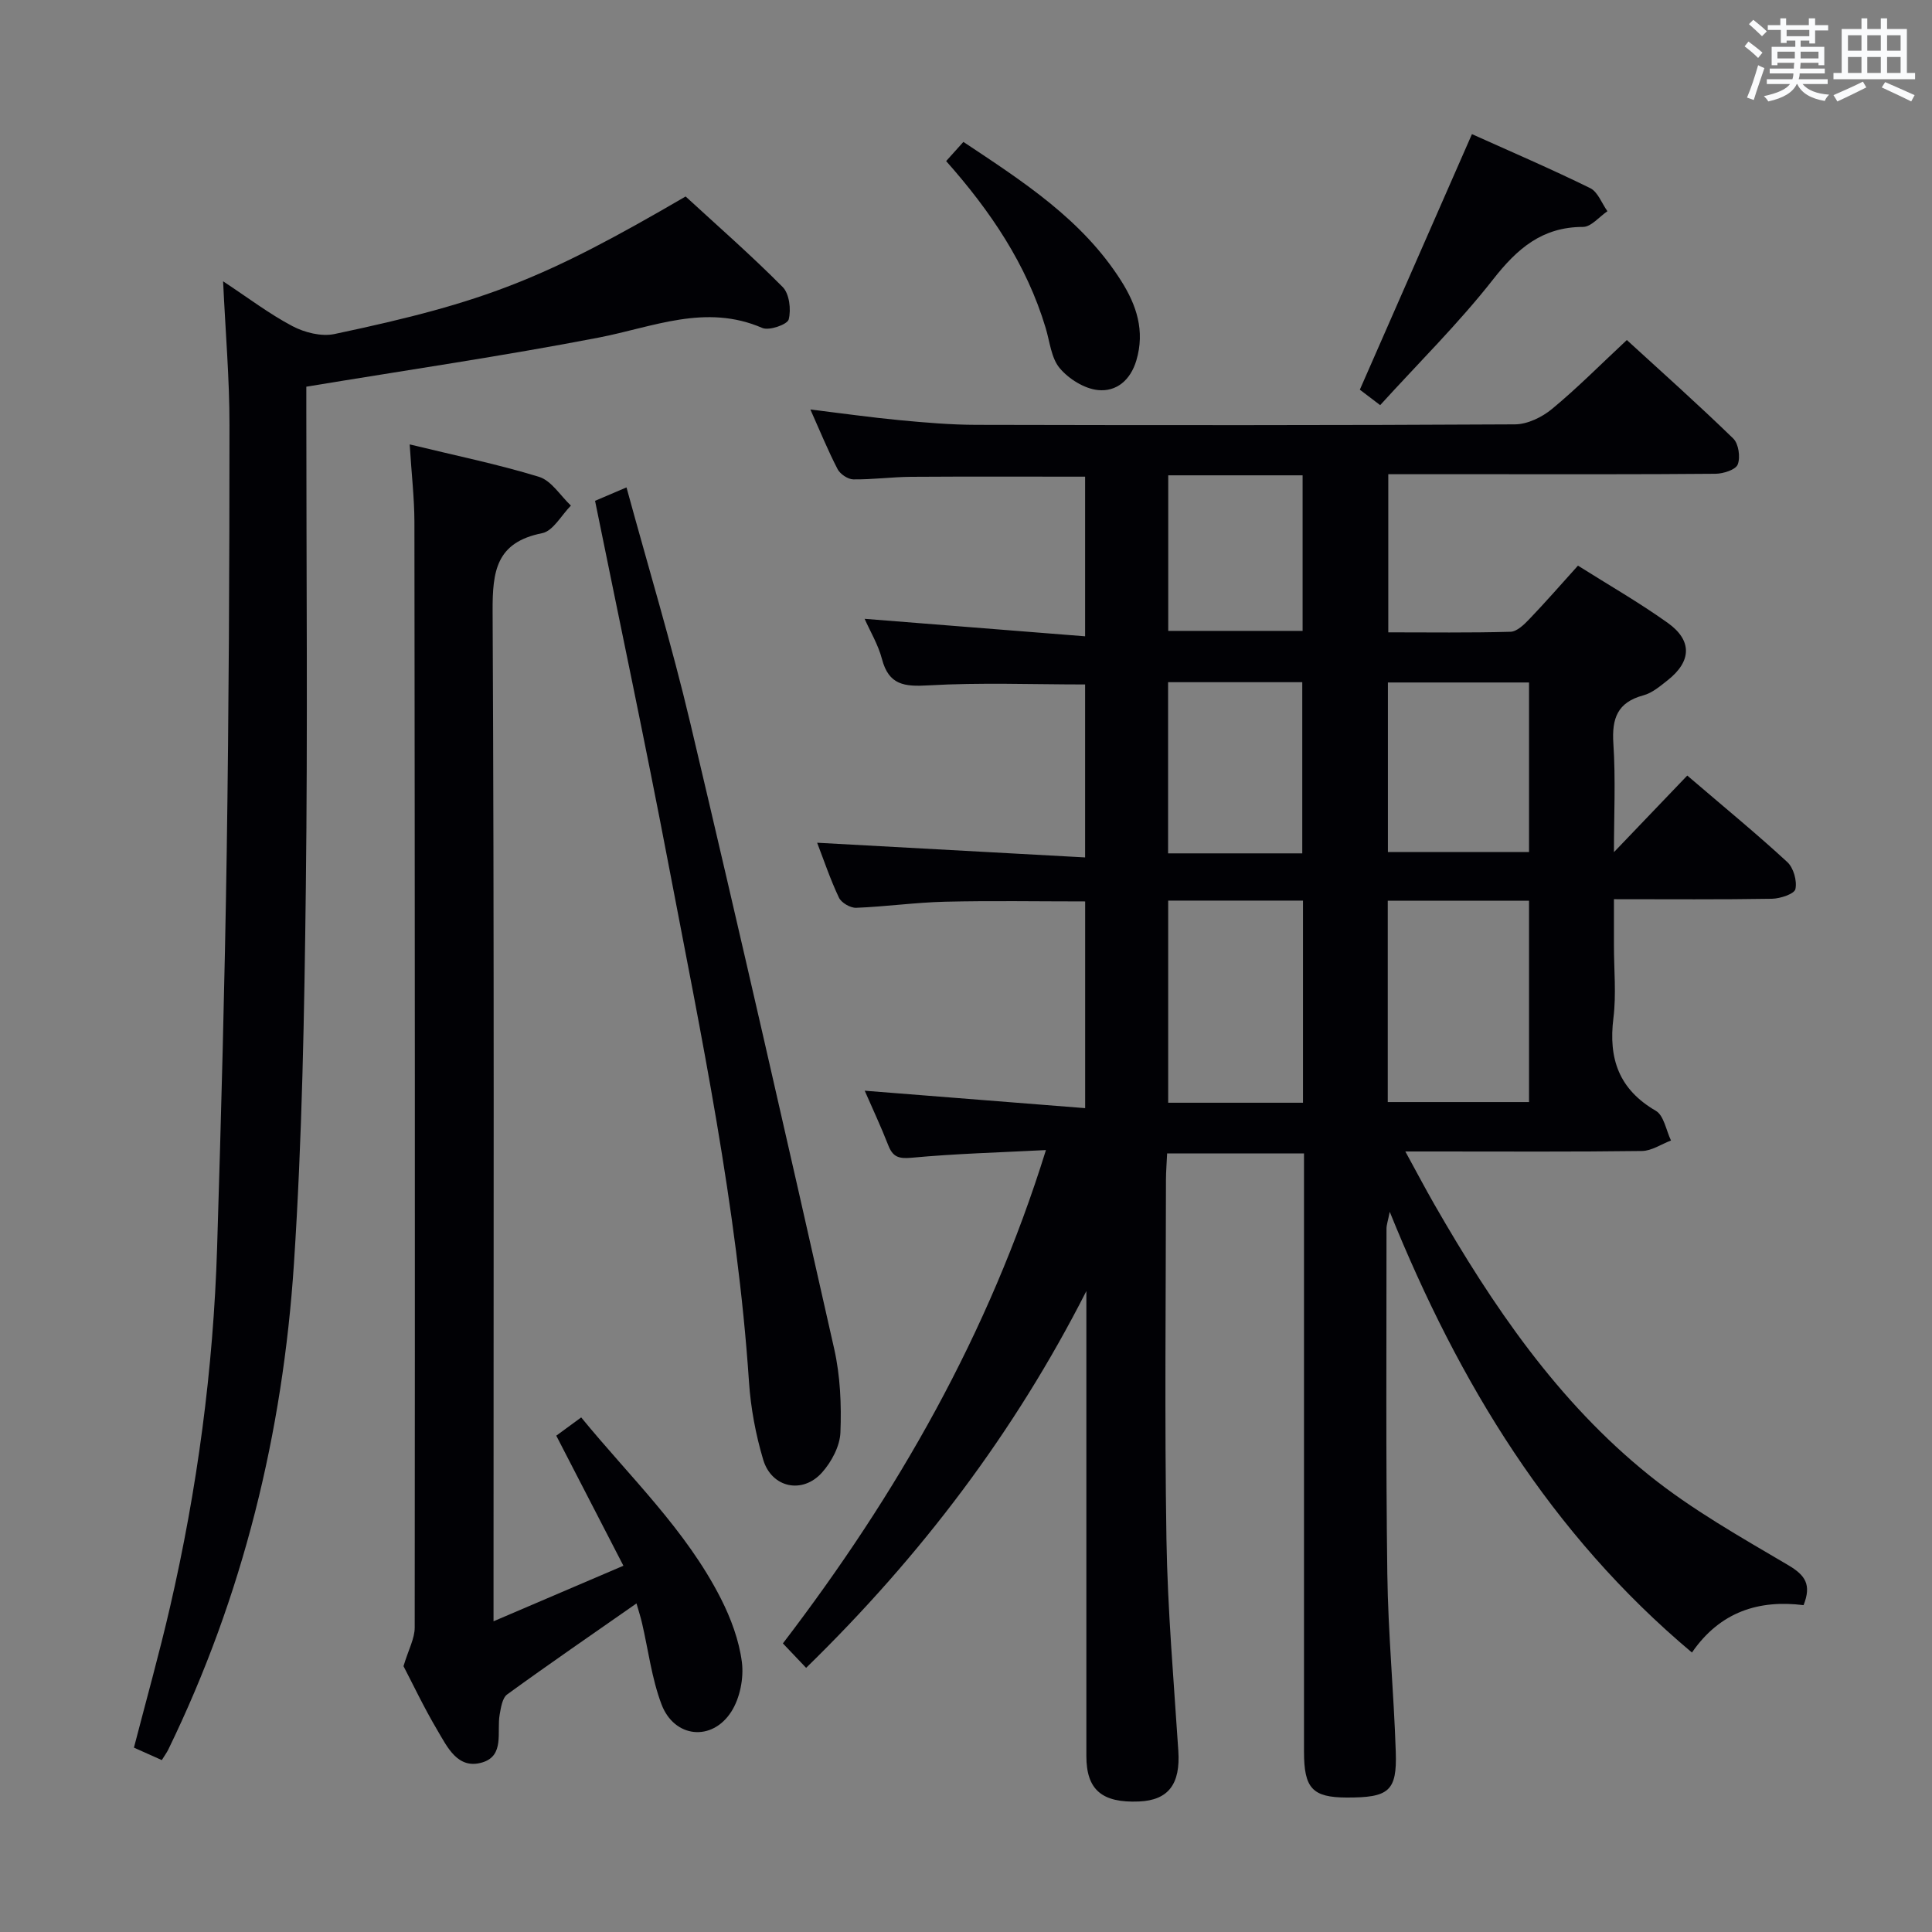 <svg enable-background="new 0 0 400 400" viewBox="0 0 400 400" xmlns="http://www.w3.org/2000/svg"><rect x="0" y="0" width="400" height="400" fill="#808080" stroke="none"/><g fill="#010105"><path d="m216.55 238.11c-9.67.5-18.78.74-27.83 1.59-2.72.25-3.89-.2-4.83-2.62-1.5-3.85-3.27-7.6-4.86-11.26 15.19 1.2 30.23 2.39 45.64 3.61 0-15.16 0-28.89 0-42.8-9.82 0-19.42-.17-29.01.06-6.14.15-12.25 1.02-18.39 1.26-1.2.05-3.08-1.04-3.58-2.11-1.77-3.73-3.09-7.67-4.51-11.36 18.49 1.01 36.81 2.01 55.48 3.04 0-12.82 0-24.39 0-35.81-10.94 0-21.72-.43-32.44.19-4.99.29-8.21-.06-9.62-5.46-.79-3-2.46-5.76-3.59-8.32 15.11 1.2 30.18 2.39 45.65 3.62 0-11.85 0-22.41 0-33.05-12.17 0-24.1-.05-36.04.03-3.99.03-7.97.58-11.96.53-1.12-.02-2.71-1.09-3.24-2.11-1.98-3.81-3.6-7.8-5.64-12.36 6.5.79 12.47 1.64 18.46 2.21 5.29.5 10.61.96 15.92.97 37.16.08 74.32.11 111.48-.1 2.6-.01 5.63-1.48 7.7-3.2 5.24-4.33 10.04-9.19 15.48-14.26 7 6.41 14.67 13.24 22.03 20.39 1.11 1.08 1.51 3.87.93 5.37-.42 1.1-2.98 1.91-4.59 1.93-15.66.14-31.33.09-46.99.09-6.8 0-13.61 0-20.77 0v32.74c8.45 0 16.89.12 25.31-.12 1.35-.04 2.84-1.52 3.93-2.66 3.33-3.48 6.5-7.11 10.03-11.03 6.32 3.99 12.68 7.63 18.6 11.86 5.11 3.65 4.91 7.97-.02 11.86-1.56 1.23-3.22 2.65-5.06 3.14-5.36 1.45-6.53 4.78-6.19 9.97.49 7.42.12 14.89.12 22.49 5.23-5.46 10.15-10.6 15.18-15.86 7.92 6.78 14.48 12.16 20.71 17.91 1.29 1.19 2.05 3.89 1.68 5.6-.22 1-3.14 1.97-4.86 2-10.64.18-21.28.09-32.71.09v9.64c0 5 .5 10.06-.11 14.98-1.05 8.41 1.14 14.75 8.78 19.19 1.67.97 2.13 4.04 3.14 6.15-2.01.76-4.01 2.15-6.02 2.17-14.16.19-28.33.1-42.49.1-1.8 0-3.59 0-6.49 0 2.31 4.21 4.11 7.65 6.04 11.01 12 20.9 25.48 40.77 44.42 56.01 8.87 7.14 18.97 12.82 28.83 18.64 3.54 2.09 4.83 4.04 3.16 8.27-9.19-1.15-17.26 1.31-23.11 9.81-29.23-24.55-48.17-55.63-62.57-91.25-.37 1.9-.67 2.7-.67 3.5.01 23.83-.15 47.66.17 71.48.16 12.29 1.35 24.57 1.75 36.86.27 8.13-1.44 9.46-10.21 9.43-7.03-.03-8.79-1.9-8.79-9.48-.01-39.33 0-78.65 0-117.98 0-1.82 0-3.65 0-5.89-9.46 0-18.66 0-28.34 0-.08 1.86-.23 3.63-.24 5.41-.02 24.83-.3 49.66.1 74.48.24 14.61 1.51 29.21 2.46 43.8.45 6.85-2.02 10.22-8.16 10.48-7.66.32-10.88-2.43-10.88-9.41-.01-30.49 0-60.99 0-91.48 0-1.6 0-3.19 0-4.79-14.85 29.19-34.15 54.74-58.02 78.01-1.57-1.65-3.01-3.16-4.81-5.06 23.7-31 42.61-64.02 54.46-102.14zm70.77-9.94h29.25c0-14.14 0-27.86 0-41.68-9.92 0-19.48 0-29.25 0zm-17.55-41.71c-9.6 0-18.66 0-27.91 0v41.85h27.91c0-14.02 0-27.74 0-41.85zm17.58-10.06h29.22c0-11.99 0-23.55 0-35.1-9.94 0-19.51 0-29.22 0zm-17.73.28c0-12.11 0-23.78 0-35.44-9.47 0-18.56 0-27.78 0v35.44zm-27.75-78.27v32.21h27.82c0-10.87 0-21.44 0-32.21-9.41 0-18.5 0-27.82 0z"/><path d="m46.19 58.24c5.18 3.41 9.55 6.75 14.35 9.28 2.52 1.33 6 2.21 8.7 1.64 31.5-6.65 43.43-11.42 72.71-28.48 6.61 6.08 13.59 12.18 20.1 18.75 1.38 1.39 1.77 4.66 1.24 6.71-.28 1.05-4.05 2.37-5.46 1.76-11.73-5.09-22.59-.19-33.86 1.99-19.84 3.83-39.86 6.75-60.55 10.17v5.22c0 32.83.3 65.66-.1 98.48-.31 25.95-.76 51.94-2.46 77.83-2.3 35.09-10.56 68.87-26.03 100.66-.29.59-.69 1.12-1.33 2.16-1.9-.85-3.78-1.69-5.77-2.58 2.55-9.85 5.23-19.4 7.46-29.05 5.66-24.5 8.98-49.34 9.76-74.48.84-27.28 1.58-54.57 1.99-81.85.44-29.47.57-58.95.57-88.43.01-9.62-.83-19.22-1.32-29.78z"/><path d="m84.82 92.01c9.48 2.31 18.26 4.1 26.79 6.72 2.56.79 4.41 3.9 6.59 5.95-1.97 1.98-3.68 5.26-5.96 5.71-9.49 1.89-10.29 7.8-10.25 16.15.34 67.33.19 134.66.19 201.99v7.14c9.23-3.95 17.81-7.61 26.89-11.5-4.77-9.24-9.29-18.01-13.9-26.93 1.59-1.16 3.17-2.32 5.16-3.78 10.1 12.35 21.68 23.26 28.92 37.51 2.08 4.1 3.77 8.65 4.35 13.16.42 3.31-.4 7.45-2.19 10.25-4.01 6.26-11.82 5.44-14.45-1.51-2.03-5.36-2.73-11.22-4.04-16.85-.29-1.26-.7-2.49-1.14-4.05-9.17 6.41-18.06 12.51-26.77 18.84-1.01.73-1.3 2.72-1.56 4.18-.63 3.58 1.07 8.52-3.62 9.91-5.07 1.5-7.21-3.19-9.28-6.68-2.79-4.71-5.14-9.68-7.01-13.26 1.04-3.46 2.32-5.72 2.32-7.99.07-76.33.03-152.66-.06-228.99-.02-4.93-.6-9.88-.98-15.97z"/><path d="m123.2 103.69c2.05-.88 4.01-1.71 6.51-2.78 4.48 16.43 9.37 32.56 13.24 48.93 10.19 43.08 20.03 86.23 29.76 129.42 1.26 5.6 1.52 11.56 1.29 17.32-.11 2.84-1.84 6.08-3.8 8.28-4.05 4.55-10.45 3.18-12.19-2.65-1.55-5.21-2.58-10.69-2.94-16.11-2.43-36.22-9.89-71.64-16.67-107.17-4.78-25.05-10.08-50.01-15.2-75.24z"/><path d="m304.75 27.77c8 3.6 16.34 7.18 24.48 11.18 1.59.78 2.4 3.15 3.57 4.78-1.68 1.14-3.37 3.25-5.05 3.25-8.48.01-13.63 4.49-18.63 10.88-7.13 9.09-15.42 17.27-23.37 26.02-2.1-1.6-3.51-2.67-4.21-3.2 7.77-17.71 15.32-34.93 23.21-52.91z"/><path d="m195.89 33.35c1.14-1.27 2.21-2.46 3.57-3.97 12.33 8.2 24.61 16.06 32.66 28.76 3.18 5.02 4.97 10.35 3.15 16.48-1.23 4.15-4.18 6.52-7.93 6.14-2.83-.28-6.06-2.3-7.94-4.54-1.77-2.11-2.05-5.49-2.91-8.33-3.94-13.15-11.43-24.2-20.6-34.54z"/></g><path d="m361.2 9.6.8-1c.9.7 1.9 1.4 2.9 2.3l-.9 1.1c-1-1-2-1.8-2.8-2.4zm.5 10.6c.9-2.1 1.6-4.3 2.3-6.7.4.2.8.4 1.3.6-.7 2.1-1.5 4.3-2.2 6.6zm.4-15.2.9-.9c1 .8 2 1.6 2.8 2.4l-1 1c-.9-.9-1.8-1.7-2.7-2.5zm12.5-1.2h1.2v1.4h2.7v1.1h-2.7v2.7h-1.2v-.6h-1.8v1.3h4.9v3.8h-1.2v-.5h-3.7c0 .4-.1.9-.1 1.2h5.1v1h-5.2c0 .5-.1.9-.2 1.2h6v1h-5.2c1.1 1.3 2.9 2 5.5 2.2-.4.4-.7.8-.9 1.3-2.9-.5-4.8-1.6-5.7-3.5h-.1c-.8 1.7-2.7 2.9-5.9 3.6-.2-.4-.6-.8-.9-1.1 2.8-.6 4.6-1.4 5.4-2.5h-4.8v-1h5.3c.1-.3.2-.7.2-1.2h-4.9v-1h5c0-.4 0-.8.1-1.2h-3.5v.5h-1.2v-3.8h4.9v-1.3h-1.8v.5h-1.2v-2.7h-2.7v-1h2.6v-1.4h1.2v1.4h4.7v-1.4zm-6.6 8.3h3.6c0-.4 0-.9 0-1.4h-3.6zm1.9-4.6h4.7v-1.3h-4.7zm6.6 3.2h-3.7v1.4h3.7z" fill="#fafbfc"/><path d="m385.3 3.8h1.3v2.2h2.8v-2.2h1.3v2.2h4.1v9.1h1.7v1.3h-16.9v-1.3h1.7v-9.1h4.1v-2.2zm.4 13.1.7 1.2c-1.8.9-3.8 1.9-6 2.9-.2-.4-.5-.8-.8-1.3 2.3-1 4.3-1.9 6.1-2.8zm-3.1-6.4h2.8v-3.2h-2.8zm0 4.6h2.8v-3.3h-2.8zm4-4.6h2.8v-3.2h-2.8zm0 4.6h2.8v-3.3h-2.8zm3.7 1.9c2.1.9 4.1 1.8 6.1 2.7l-.7 1.3c-2.2-1.1-4.2-2-6.1-2.9zm3.2-9.7h-2.8v3.2h2.8zm-2.8 7.8h2.8v-3.3h-2.8z" fill="#fafbfc"/></svg>